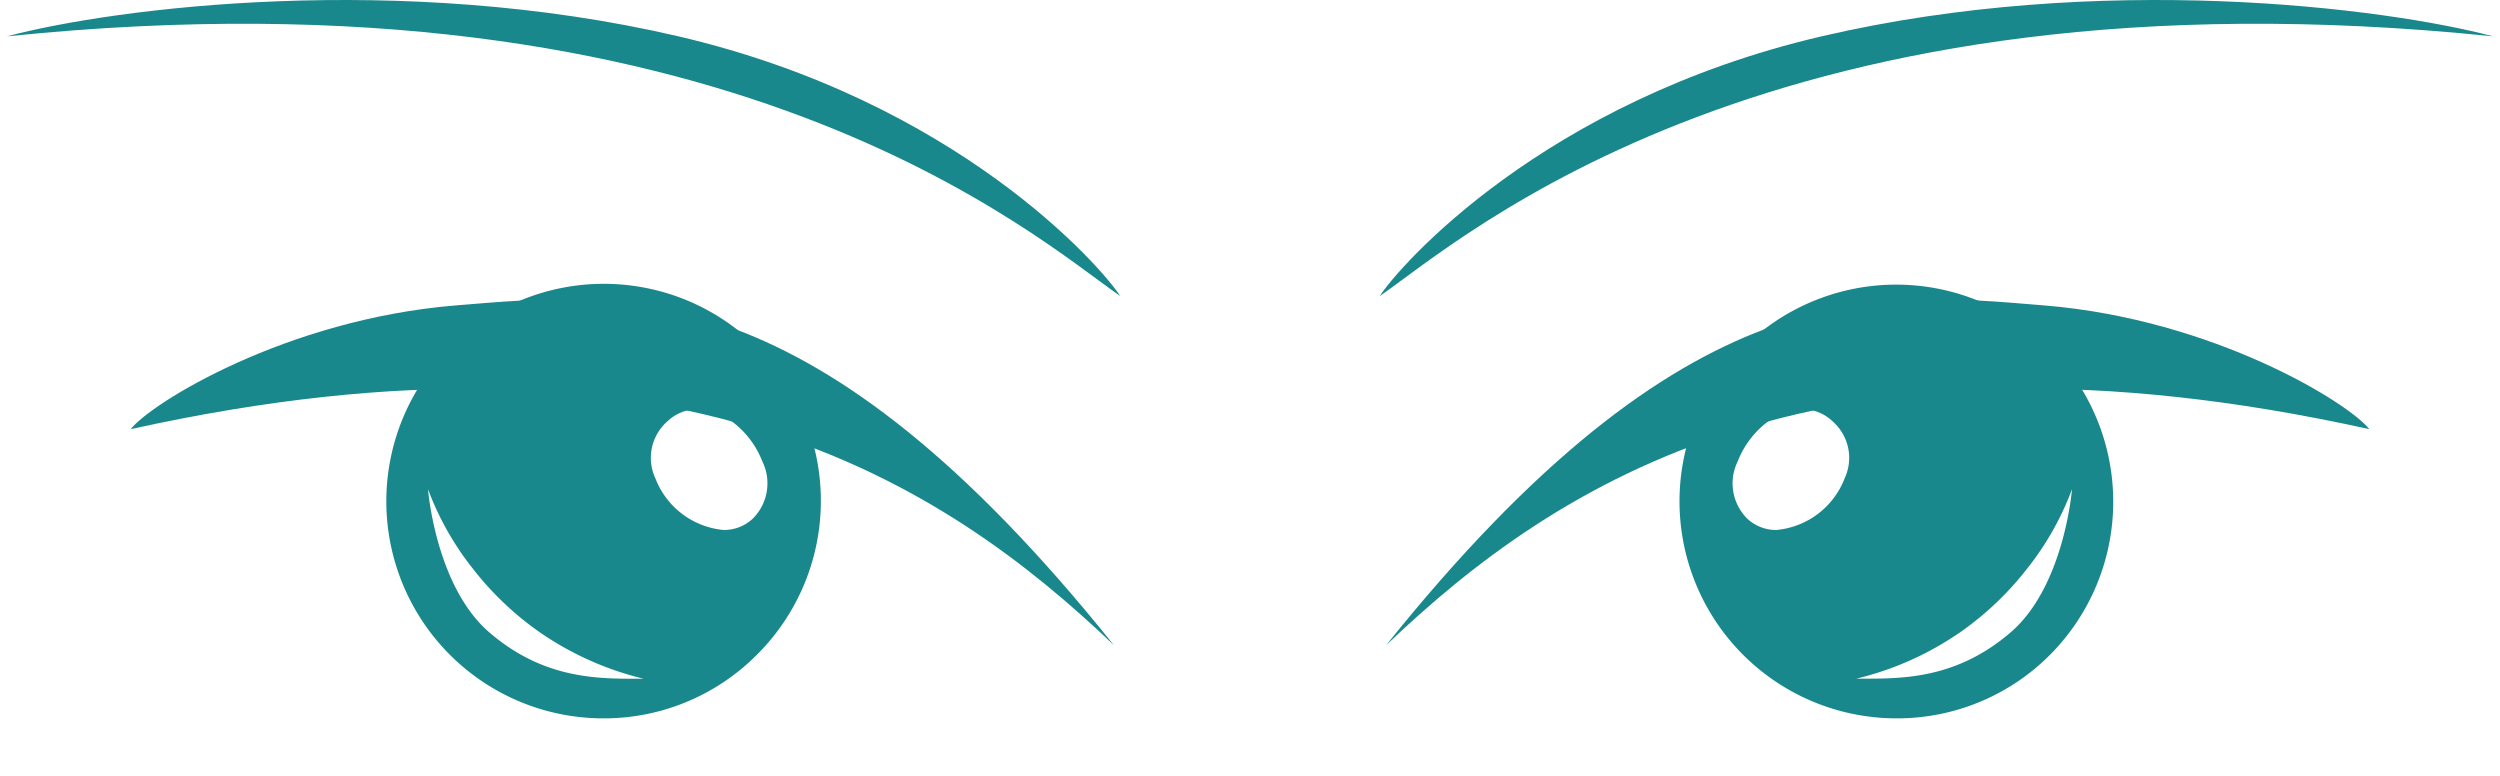<svg xmlns="http://www.w3.org/2000/svg" xmlns:xlink="http://www.w3.org/1999/xlink" width="172.18" height="53.434" viewBox="0 0 172.18 53.434">
  <defs>
    <filter id="Path_28" x="0" y="11.613" width="85.713" height="41.822" filterUnits="userSpaceOnUse">
      <feOffset dy="3" input="SourceAlpha"/>
      <feGaussianBlur stdDeviation="3" result="blur"/>
      <feFlood flood-opacity="0.161"/>
      <feComposite operator="in" in2="blur"/>
      <feComposite in="SourceGraphic"/>
    </filter>
    <filter id="Path_28-2" x="86.467" y="11.613" width="85.713" height="41.822" filterUnits="userSpaceOnUse">
      <feOffset dy="3" input="SourceAlpha"/>
      <feGaussianBlur stdDeviation="3" result="blur-2"/>
      <feFlood flood-opacity="0.161"/>
      <feComposite operator="in" in2="blur-2"/>
      <feComposite in="SourceGraphic"/>
    </filter>
  </defs>
  <g id="Group_5" data-name="Group 5" transform="translate(-103.809 -69.834)">
    <g id="Group_12" data-name="Group 12" transform="translate(104.281 69.834)">
      <g id="Group_5-2" data-name="Group 5" transform="translate(0 0)">
        <path id="Path_25" data-name="Path 25" d="M.261,1.338c7.478-1.979,27.088-4.472,46.259,0s29.1,15.835,30.424,17.888C71.3,15.34,49.965-3.794.261,1.338Z" transform="translate(-0.261 1.166)" fill="#19888c"/>
        <path id="Subtraction_2" data-name="Subtraction 2" d="M14.95,29.9A14.949,14.949,0,0,1,4.379,4.379,14.949,14.949,0,1,1,25.52,25.52,14.851,14.851,0,0,1,14.95,29.9ZM2.87,14.118h0c.023.274.594,6.75,4.239,9.875,3.419,2.932,6.806,3.177,9.711,3.177.188,0,.376,0,.56,0h.17l.17,0a21.346,21.346,0,0,1-7.205-3.235,21.232,21.232,0,0,1-4.562-4.352A20.034,20.034,0,0,1,2.87,14.118ZM21.448,8.6h0a3.068,3.068,0,0,0-2.127.878,3.338,3.338,0,0,0-.792,3.889,5.585,5.585,0,0,0,4.7,3.559,2.9,2.9,0,0,0,2-.773,3.428,3.428,0,0,0,.661-3.961C25.1,10.143,23.188,8.6,21.449,8.6Z" transform="translate(26.136 19.575)" fill="#19888c"/>
        <g transform="matrix(1, 0, 0, 1, -0.47, 0)" filter="url(#Path_28)">
          <path id="Path_28-3" data-name="Path 28" d="M44.763,136.126c-20.746-25.882-33.68-24.359-45.342-23.4s-20.975,6.726-22.371,8.521C14.807,112.9,33.02,124.923,44.763,136.126Z" transform="translate(31.95 -94.69)" fill="#19888c"/>
        </g>
      </g>
      <g id="Group_26" data-name="Group 26" transform="translate(94.554)">
        <path id="Path_25-2" data-name="Path 25" d="M76.944,1.338c-7.478-1.979-27.088-4.472-46.259,0S1.581,17.173.261,19.225C5.906,15.34,27.239-3.794,76.944,1.338Z" transform="translate(-0.261 1.166)" fill="#19888c"/>
        <path id="Subtraction_3" data-name="Subtraction 3" d="M14.949,29.9A14.949,14.949,0,0,1,4.379,4.378,14.949,14.949,0,0,1,25.52,25.519,14.851,14.851,0,0,1,14.949,29.9ZM27.03,14.117a19.9,19.9,0,0,1-3.082,5.46,21.244,21.244,0,0,1-4.562,4.352,21.33,21.33,0,0,1-7.205,3.235l.17,0c.238,0,.484,0,.731,0,2.905,0,6.291-.245,9.71-3.177C26.486,20.828,27.025,14.185,27.03,14.117ZM8.451,8.6c-1.74,0-3.649,1.544-4.44,3.592a3.426,3.426,0,0,0,.661,3.96,2.9,2.9,0,0,0,2,.774,5.585,5.585,0,0,0,4.7-3.559,3.338,3.338,0,0,0-.791-3.888A3.067,3.067,0,0,0,8.451,8.6Z" transform="translate(20.647 19.575)" fill="#19888c"/>
        <g transform="matrix(1, 0, 0, 1, -95.03, 0)" filter="url(#Path_28-2)">
          <path id="Path_28-4" data-name="Path 28" d="M-22.95,136.126c20.746-25.882,33.68-24.359,45.342-23.4s20.975,6.726,22.371,8.521C7.006,112.9-11.206,124.923-22.95,136.126Z" transform="translate(118.42 -94.69)" fill="#19888c"/>
        </g>
      </g>
    </g>
  </g>
</svg>
